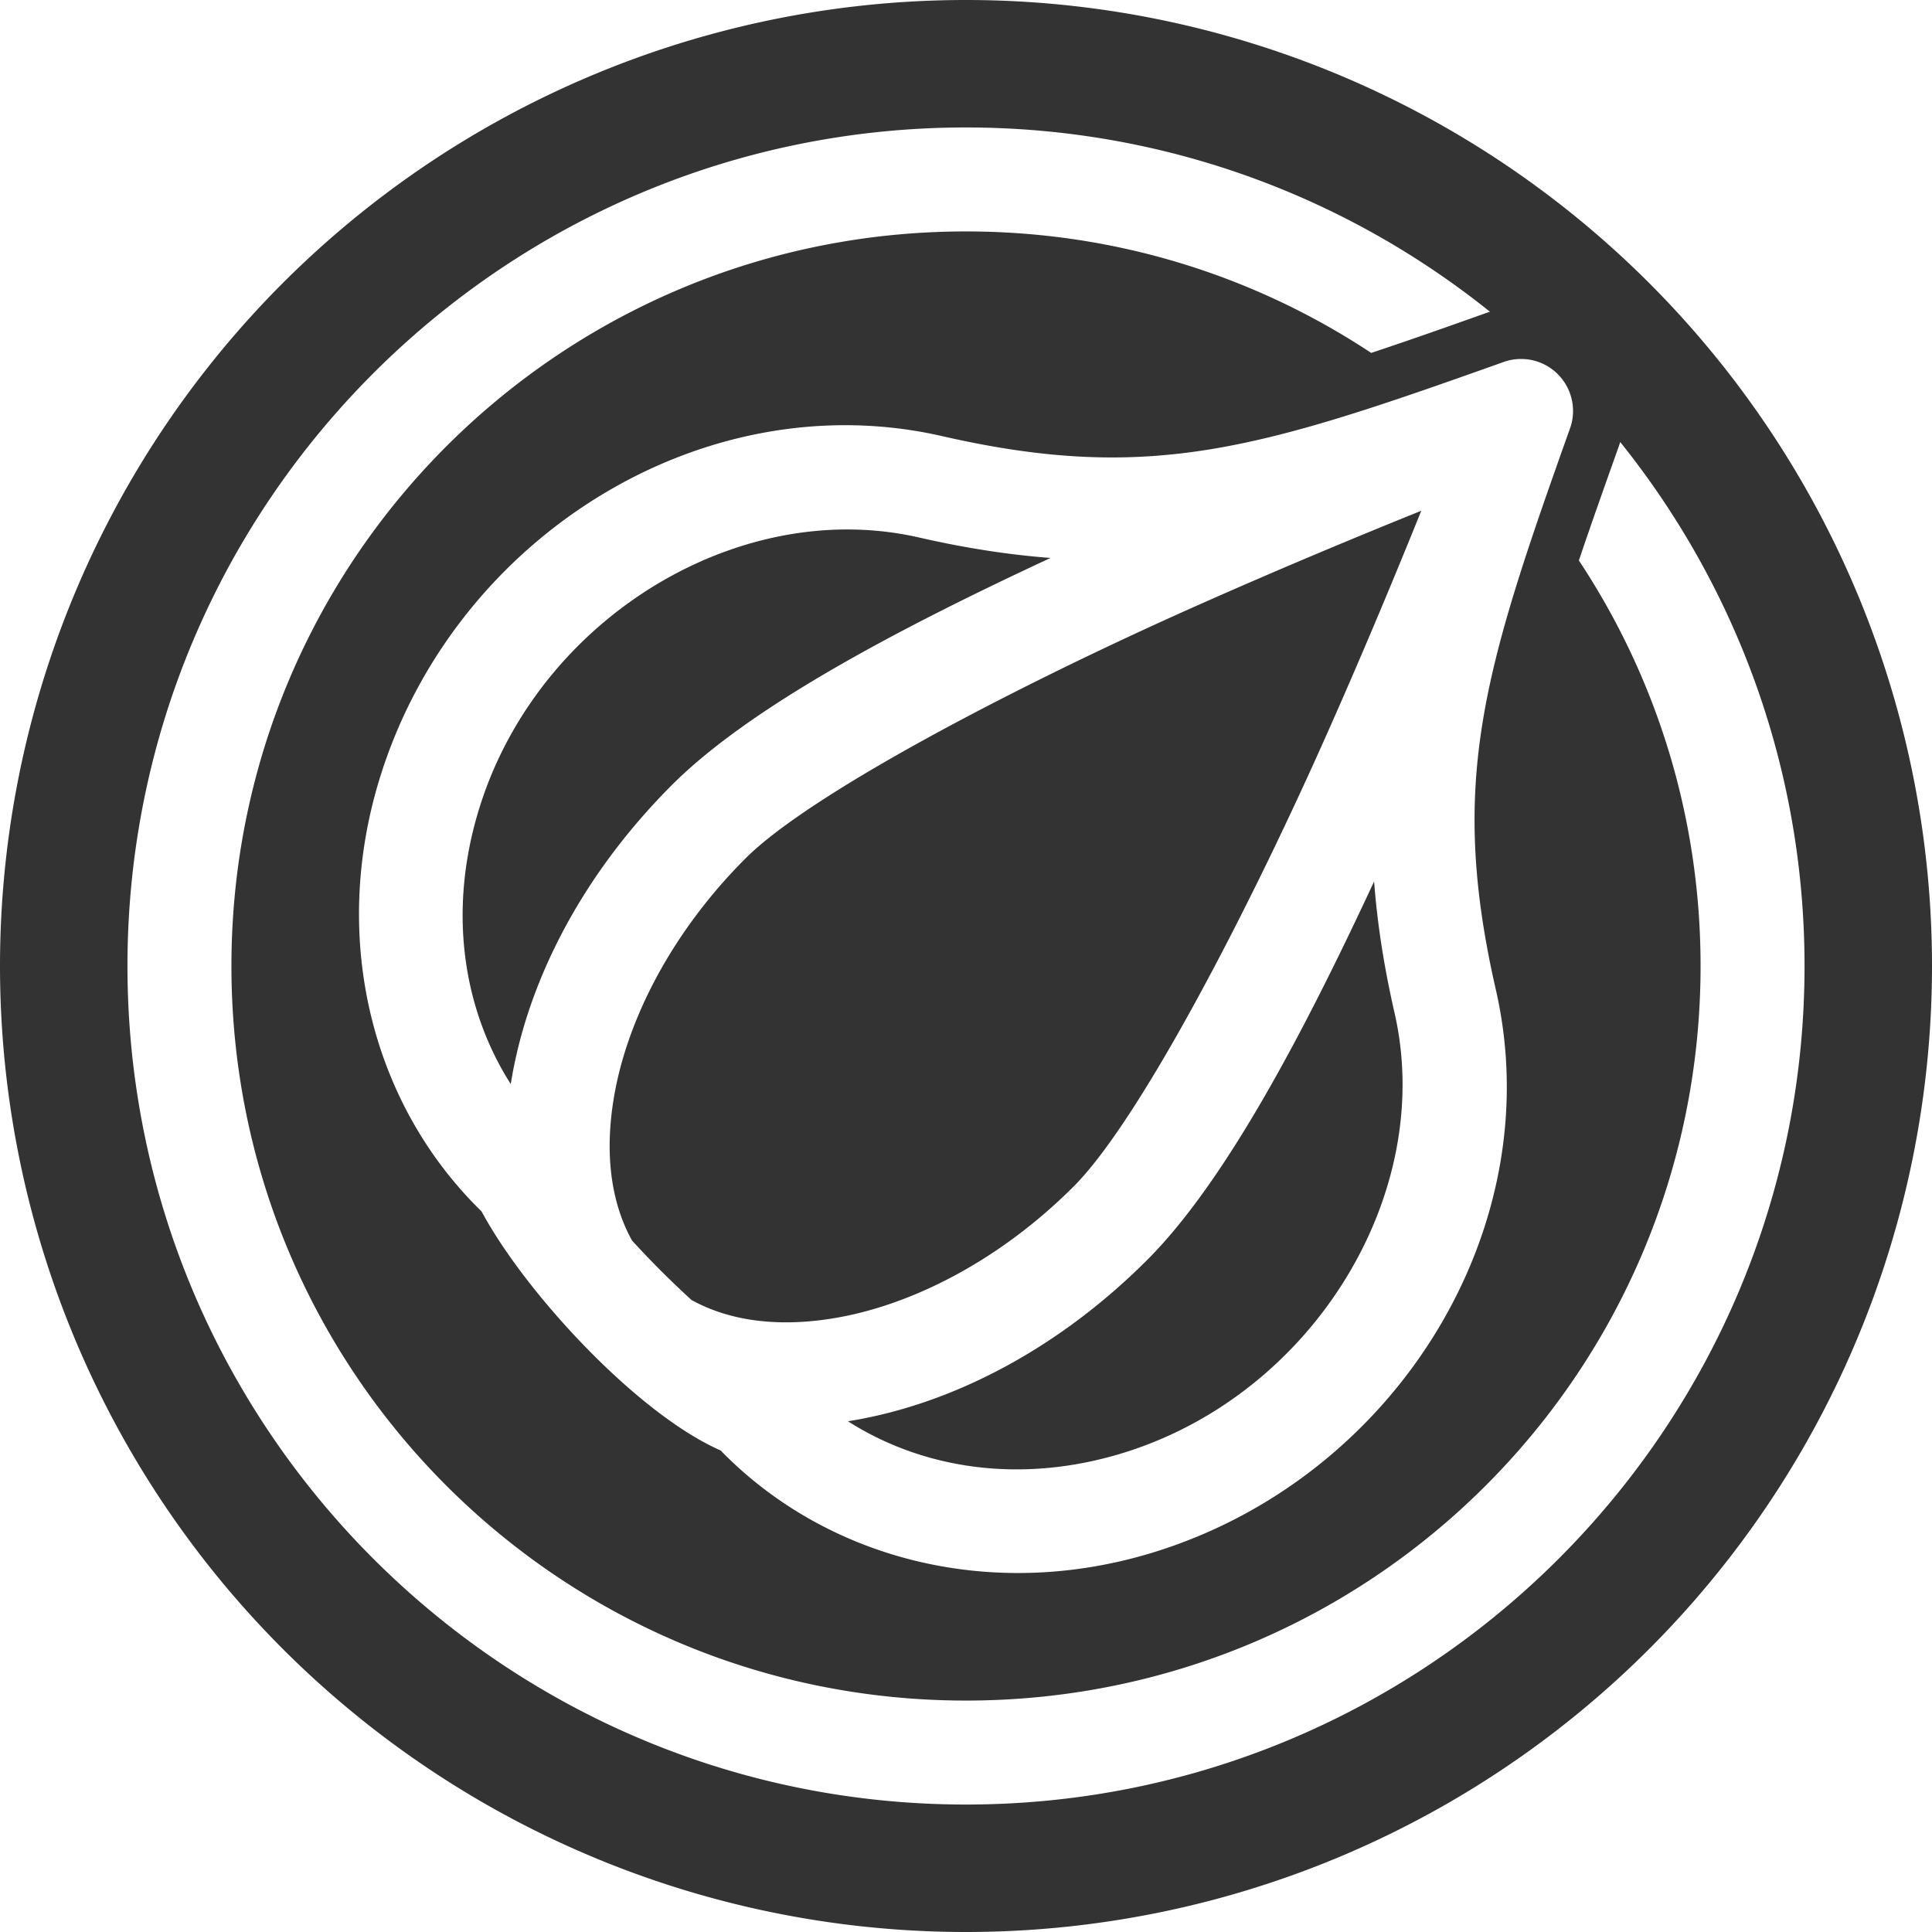 <?xml version="1.0" encoding="UTF-8" standalone="no"?>
<!-- Created with Inkscape (http://www.inkscape.org/) -->

<svg
   xmlns:dc="http://purl.org/dc/elements/1.1/"
   xmlns:cc="http://creativecommons.org/ns#"
   xmlns:rdf="http://www.w3.org/1999/02/22-rdf-syntax-ns#"
   xmlns:svg="http://www.w3.org/2000/svg"
   xmlns="http://www.w3.org/2000/svg"
   xmlns:sodipodi="http://sodipodi.sourceforge.net/DTD/sodipodi-0.dtd"
   xmlns:inkscape="http://www.inkscape.org/namespaces/inkscape"
   width="132.292mm"
   height="132.292mm"
   viewBox="0 0 132.292 132.292"
   version="1.1"
   id="svg890"
   inkscape:version="0.92.2 (unknown)"
   sodipodi:docname="garlicoin_icon_dark.svg">
  <defs
     id="defs884" />
  <sodipodi:namedview
     id="base"
     pagecolor="#ffffff"
     bordercolor="#666666"
     borderopacity="1.0"
     inkscape:pageopacity="0.0"
     inkscape:pageshadow="2"
     inkscape:zoom="0.35"
     inkscape:cx="223.82735"
     inkscape:cy="-2309.4243"
     inkscape:document-units="mm"
     inkscape:current-layer="layer1"
     showgrid="false"
     fit-margin-top="0"
     fit-margin-left="0"
     fit-margin-right="0"
     fit-margin-bottom="0"
     inkscape:window-width="1853"
     inkscape:window-height="1021"
     inkscape:window-x="67"
     inkscape:window-y="27"
     inkscape:window-maximized="1" />
  <g
     inkscape:label="Layer 1"
     inkscape:groupmode="layer"
     id="layer1"
     transform="translate(116.673,27.493)">
    <path
       inkscape:export-ydpi="90"
       inkscape:export-xdpi="90"
       id="path865"
       d="m -50.527,-27.493 a 66.146,66.146 0 0 0 -66.146,66.146 66.146,66.146 0 0 0 66.146,66.146 66.146,66.146 0 0 0 66.146,-66.146 66.146,66.146 0 0 0 -66.146,-66.146 z m 0,8.728 c 13.566,0 26.043,4.728 35.878,12.619 -0.087,0.027 -0.174,0.056 -0.26,0.086 -2.898,1.033 -5.488,1.942 -7.871,2.733 -7.949,-5.258 -17.483,-8.319 -27.747,-8.319 -27.822,0 -50.299,22.478 -50.299,50.299 0,27.822 22.478,50.299 50.299,50.299 27.822,0 50.299,-22.478 50.299,-50.299 0,-10.273 -3.067,-19.815 -8.333,-27.768 0.798,-2.368 1.711,-4.944 2.747,-7.85 0.031,-0.087 0.057,-0.175 0.084,-0.262 7.892,9.835 12.621,22.313 12.621,35.88 0,31.669 -25.749,57.418 -57.418,57.418 -31.669,0 -57.418,-25.749 -57.418,-57.418 0,-31.669 25.749,-57.418 57.418,-57.418 v 0 z m 38.053,15.852 c 0.962,0.012 1.878,0.414 2.539,1.113 0.921,0.973 1.218,2.38 0.768,3.641 -5.907,16.577 -8.342,24.167 -5.077,38.443 3.727,16.297 -6.838,33.322 -23.29,38.471 -11.169,3.495 -22.518,0.548 -29.793,-6.928 -5.712,-2.506 -13.376,-10.792 -16.373,-16.373 -7.475,-7.275 -10.423,-18.624 -6.928,-29.793 5.149,-16.452 22.174,-27.017 38.471,-23.29 14.276,3.265 21.866,0.83 38.442,-5.077 0.398,-0.142 0.818,-0.212 1.24,-0.206 z m -6.88,10.394 c -4.227,1.705 -9.77,4.002 -15.692,6.643 -12.299,5.485 -26.173,12.757 -30.578,17.161 -4.988,4.988 -8.029,10.891 -8.969,16.123 -0.711,3.955 -0.275,7.387 1.198,10.044 0.633,0.691 1.301,1.393 1.989,2.081 0.688,0.688 1.391,1.356 2.082,1.989 2.657,1.472 6.089,1.908 10.044,1.198 5.232,-0.94 11.136,-3.982 16.124,-8.97 4.405,-4.405 11.675,-18.278 17.161,-30.578 2.641,-5.921 4.938,-11.465 6.643,-15.692 z m -39.564,1.282 c -10.758,0.128 -21.42,7.852 -24.916,19.023 -2.195,7.014 -1.162,13.781 2.135,18.952 0.031,-0.196 0.064,-0.393 0.099,-0.589 1.24,-6.902 5.009,-13.964 10.943,-19.897 5.349,-5.349 15.521,-10.704 25.917,-15.54 -2.839,-0.215 -5.805,-0.67 -9.004,-1.401 -1.539,-0.352 -3.1,-0.53 -4.662,-0.547 -0.171,-0.004 -0.342,-0.004 -0.512,0 z m 36.334,24.104 c -4.836,10.397 -10.191,20.569 -15.54,25.918 -5.934,5.934 -12.996,9.701 -19.898,10.942 -0.196,0.035 -0.393,0.068 -0.589,0.099 5.171,3.297 11.938,4.33 18.952,2.135 12.97,-4.059 21.293,-17.776 18.477,-30.09 -0.732,-3.199 -1.186,-6.165 -1.401,-9.004 z"
       style="color:#000000;clip-rule:nonzero;display:inline;overflow:visible;visibility:visible;opacity:1;isolation:auto;mix-blend-mode:normal;color-interpolation:sRGB;color-interpolation-filters:linearRGB;solid-color:#000000;solid-opacity:1;fill:#333333;fill-opacity:1;fill-rule:nonzero;stroke:none;stroke-width:10.309;stroke-linecap:square;stroke-linejoin:round;stroke-miterlimit:4;stroke-dasharray:none;stroke-dashoffset:0;stroke-opacity:1;color-rendering:auto;image-rendering:auto;shape-rendering:auto;text-rendering:auto;enable-background:accumulate"
       inkscape:connector-curvature="0" />
  </g>
</svg>

